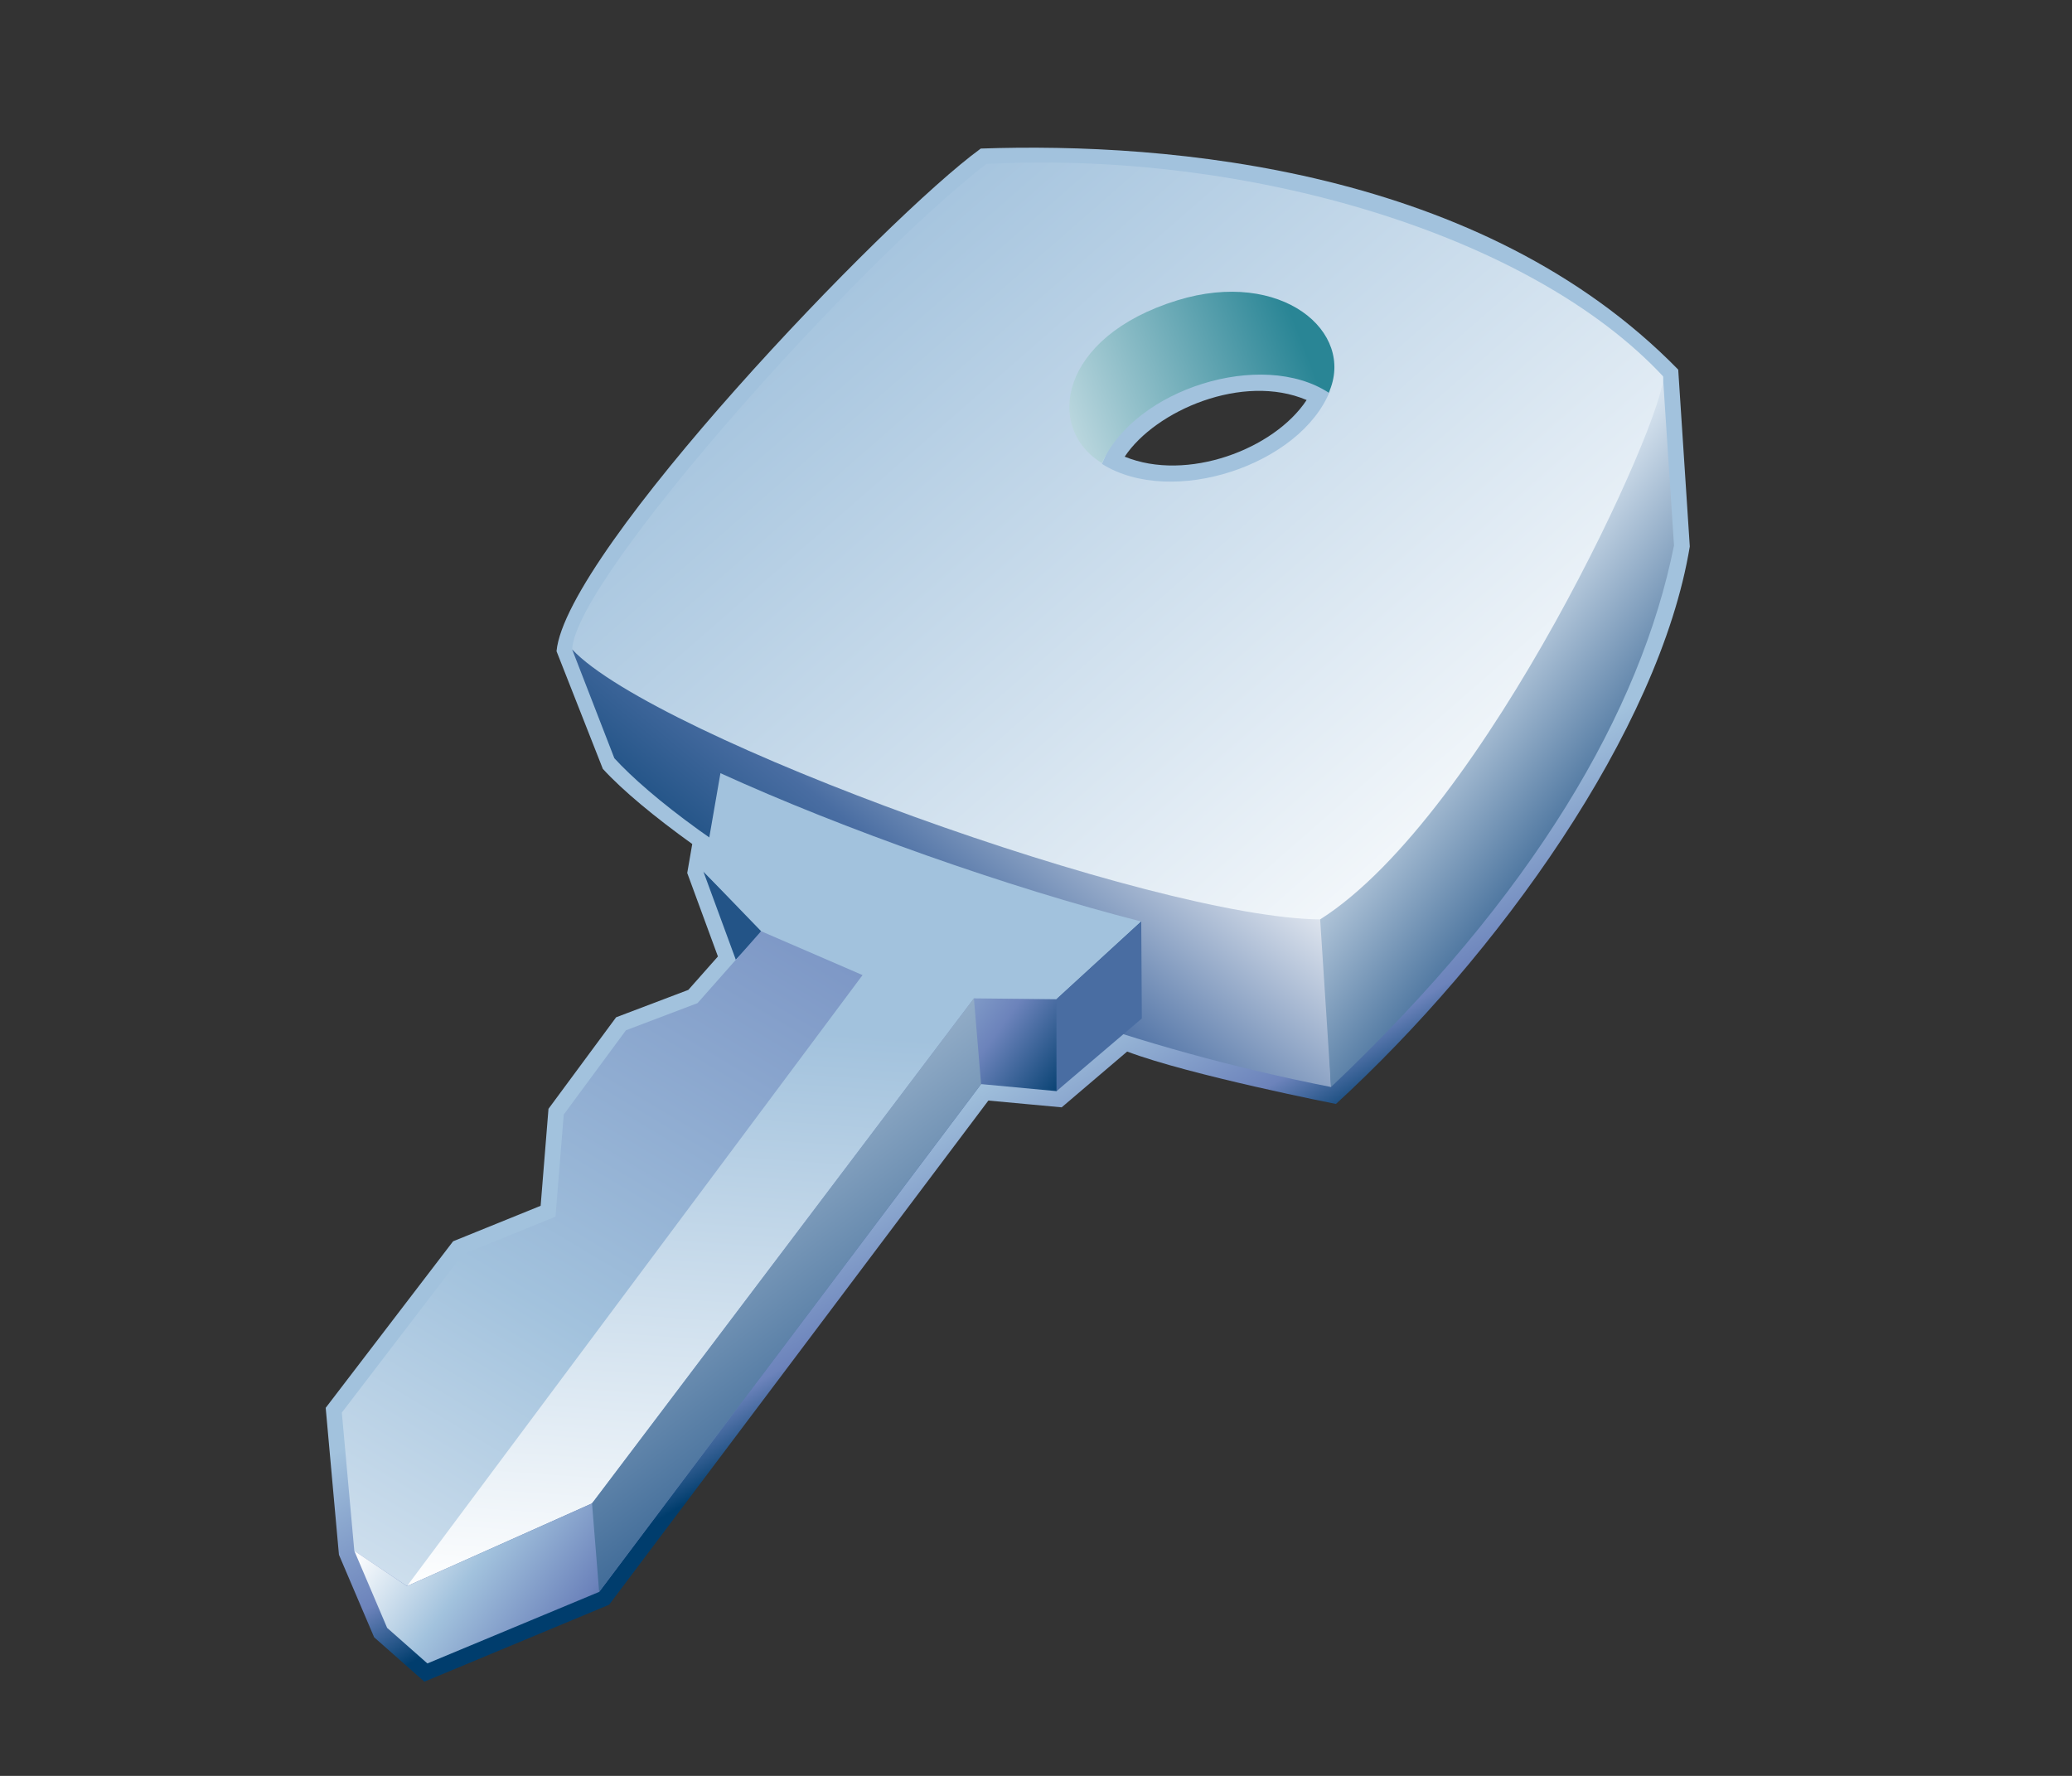 <?xml version="1.0" encoding="UTF-8"?>
<!DOCTYPE svg PUBLIC "-//W3C//DTD SVG 1.1 Tiny//EN" "http://www.w3.org/Graphics/SVG/1.1/DTD/svg11-tiny.dtd">
<svg width="84" height="72" viewBox="0 0 84 72">
<rect x="0" y="0" width="84" height="72" fill="#333333" stroke="none"/>
<linearGradient id="_10" gradientUnits="userSpaceOnUse" x1="41.96" y1="41.31" x2="46.98" y2="49.97">
<stop stop-color="#A2C2DD" offset="0.1"/>
<stop stop-color="#6C83BB" offset="0.71"/>
<stop stop-color="#003D6D" offset="0.99"/>
</linearGradient>
<path fill="url(#_10)" d="M39.761,6.023c-3.866,2.805-16.824,16.35-17.199,20.379l1.877,4.77 c0.803,0.877,2.102,1.953,3.625,3.047c-0.068,0.4-0.203,1.174-0.203,1.174l1.244,3.385l-1.199,1.355l-2.928,1.111l-2.742,3.711 l-0.318,3.932l-3.549,1.439l-5.165,6.752l0.537,5.957l1.427,3.346l2.037,1.799l7.49-3.119l15.374-20.441l2.972,0.275l2.655-2.262 c2.521,0.955,8.464,2.125,8.464,2.125c6.535-5.99,13.113-15.124,14.345-22.601l-0.469-7.171 C60.069,6.833,47.421,5.756,39.761,6.023z M52.972,16.218c-1.322,2.004-4.857,3.328-7.376,2.297 C46.845,16.637,50.387,15.117,52.972,16.218z"/>
<linearGradient id="_11" gradientUnits="userSpaceOnUse" x1="45.09" y1="27.42" x2="34.76" y2="39.76">
<stop stop-color="#FFFFFF" offset="0"/>
<stop stop-color="#496DA2" offset="0.71"/>
<stop stop-color="#235487" offset="0.99"/>
</linearGradient>
<path fill="url(#_11)" d="M53.646,37.275l-30.45-10.944l1.71,4.41c2.813,3.068,12.85,10.135,29.056,13.331 L53.646,37.275z"/>
<linearGradient id="_12" gradientUnits="userSpaceOnUse" x1="57.8" y1="27.41" x2="66.16" y2="33.92">
<stop stop-color="#DEE9F3" offset="0"/>
<stop stop-color="#235487" offset="1"/>
</linearGradient>
<path fill="url(#_12)" d="M53.52,37.275l0.441,6.797c8.194-7.756,12.562-15.247,13.904-21.958l-0.449-6.861 L53.52,37.275z"/>
<linearGradient id="_13" gradientUnits="userSpaceOnUse" x1="62.23" y1="40.14" x2="34.71" y2="8.68">
<stop stop-color="#FFFFFF" offset="0.05"/>
<stop stop-color="#A2C2DD" offset="1"/>
</linearGradient>
<path fill="url(#_13)" d="M53.52,37.275c-6.745-0.053-26.971-7.375-30.324-10.944 c0.12-2.921,11.73-15.809,16.794-19.685c10.59-0.546,22.057,2.854,27.427,8.606C67.603,16.745,60.211,33.03,53.52,37.275z M53.921,15.839l-6.438-3.469l-2.809,6.438C47.513,20.593,52.731,18.851,53.921,15.839z"/>
<linearGradient id="_14" gradientUnits="userSpaceOnUse" x1="41.48" y1="17.65" x2="52.6" y2="13.34">
<stop stop-color="#D6E6EC" offset="0"/>
<stop stop-color="#298595" offset="1"/>
</linearGradient>
<path fill="url(#_14)" d="M53.868,15.922c1.104-2.46-1.912-5.046-6.139-3.746c-4.818,1.483-5.371,5.199-3.055,6.601 C46.019,15.761,51.159,14.156,53.868,15.922z"/>
<polygon fill="#235487" points="30.952,37.754 28.515,35.333 29.83,38.91 "/>
<linearGradient id="_15" gradientUnits="userSpaceOnUse" x1="30.22" y1="66.94" x2="32.04" y2="41.75">
<stop stop-color="#FFFFFF" offset="0.05"/>
<stop stop-color="#A2C2DD" offset="1"/>
</linearGradient>
<path fill="url(#_15)" d="M28.515,35.333l2.341,2.421L16.499,64.307l7.502-3.354l15.736-17.492l6.529-6.1 c-5.391-1.377-12.107-3.756-17.059-6.014L28.515,35.333z"/>
<linearGradient id="_16" gradientUnits="userSpaceOnUse" x1="7.89" y1="76.07" x2="47.59" y2="9.6">
<stop stop-color="#FFFFFF" offset="0"/>
<stop stop-color="#A2C2DD" offset="0.35"/>
<stop stop-color="#6C83BB" offset="0.7"/>
<stop stop-color="#003D6D" offset="1"/>
</linearGradient>
<polygon fill="url(#_16)" points="34.968,39.533 30.855,37.754 28.278,40.67 25.376,41.771 22.854,45.188 22.52,49.328 18.769,50.85 13.858,57.27 14.364,62.877 16.499,64.307 "/>
<linearGradient id="_17" gradientUnits="userSpaceOnUse" x1="25.43" y1="47.77" x2="35.41" y2="55.03">
<stop stop-color="#FFFFFF" offset="0"/>
<stop stop-color="#A2C2DD" offset="0.35"/>
<stop stop-color="#6C83BB" offset="0.7"/>
<stop stop-color="#003D6D" offset="1"/>
</linearGradient>
<polygon fill="url(#_17)" points="46.267,37.361 45.954,41.119 42.831,44.238 39.774,43.953 24.29,64.541 17.327,67.441 15.695,66 14.364,62.877 16.499,64.307 24.001,60.953 39.483,40.477 42.828,40.512 "/>
<polygon fill="#496DA2" points="42.831,44.238 42.828,40.512 46.267,37.361 46.29,41.293 "/>
<linearGradient id="_18" gradientUnits="userSpaceOnUse" x1="23.13" y1="40.93" x2="37.2" y2="59.53">
<stop stop-color="#DEE9F3" offset="0"/>
<stop stop-color="#235487" offset="1"/>
</linearGradient>
<polygon fill="url(#_18)" points="39.483,40.477 39.774,43.953 24.29,64.541 24.001,60.953 "/>
</svg>